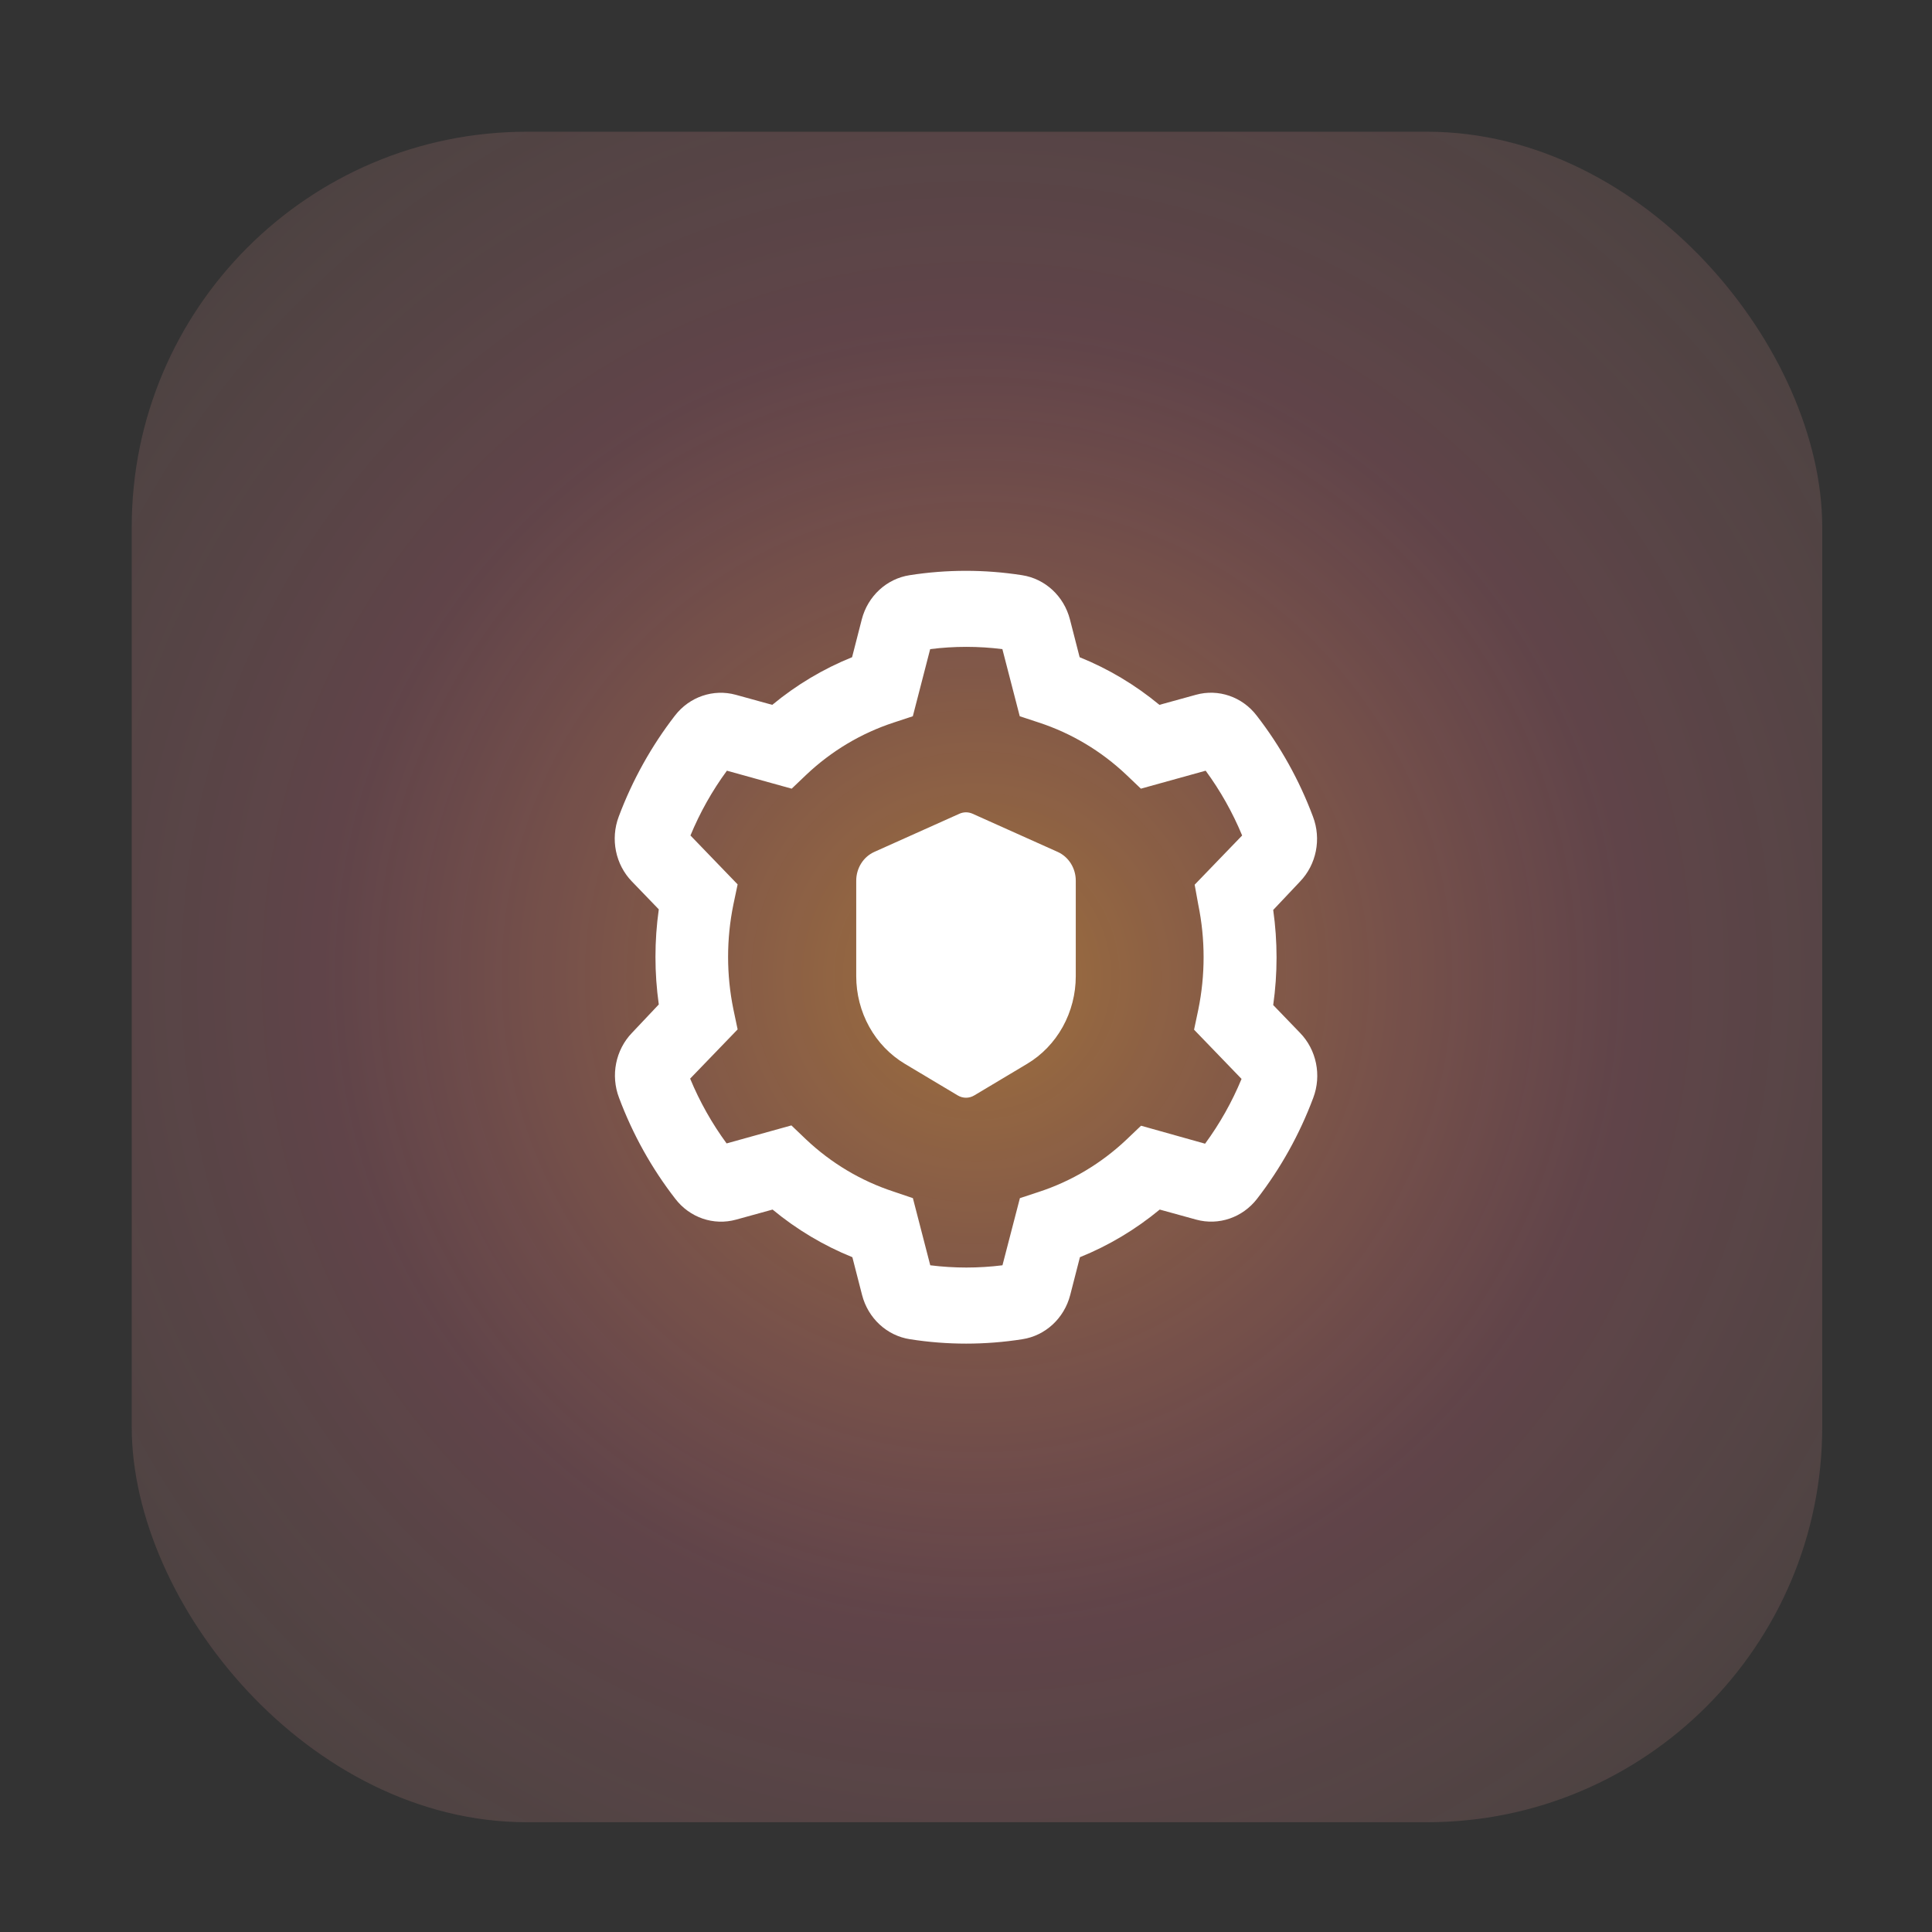 <svg width="88" height="88" viewBox="0 0 88 88" fill="none" xmlns="http://www.w3.org/2000/svg">
<rect x="0" y="0" width="88" height="88" fill="#333333" stroke="none"/>
<rect x="6" y="6" width="77" height="77" rx="18" fill="url(#paint0_radial_114_1618)" fill-opacity="0.6"/>
<path fill-rule="evenodd" clip-rule="evenodd" d="M57.993 45.779L59.212 47.043C59.966 47.816 60.204 48.98 59.817 50.004C59.196 51.664 58.333 53.214 57.259 54.602C56.598 55.459 55.51 55.833 54.485 55.552L52.824 55.094C51.724 56.003 50.5 56.735 49.189 57.264L48.747 58.985C48.473 60.048 47.614 60.84 46.565 61C44.869 61.267 43.145 61.267 41.449 61C40.399 60.84 39.54 60.048 39.266 58.985L38.824 57.264C37.514 56.735 36.289 56.003 35.19 55.094L33.529 55.552C32.505 55.836 31.416 55.463 30.758 54.602C29.682 53.216 28.818 51.664 28.197 50.004C27.806 48.983 28.039 47.819 28.788 47.043L30.007 45.752C29.805 44.316 29.805 42.855 30.007 41.42L28.788 40.156C28.034 39.383 27.796 38.219 28.183 37.194C28.805 35.536 29.668 33.985 30.741 32.597C31.402 31.739 32.49 31.366 33.515 31.647L35.176 32.105C36.276 31.195 37.5 30.464 38.811 29.935L39.253 28.213C39.527 27.151 40.386 26.359 41.435 26.199C43.131 25.934 44.855 25.934 46.551 26.199C47.601 26.359 48.46 27.151 48.734 28.213L49.176 29.935C50.486 30.464 51.711 31.195 52.81 32.105L54.471 31.647C55.495 31.362 56.584 31.736 57.242 32.597C58.318 33.985 59.182 35.535 59.803 37.194C60.194 38.215 59.961 39.379 59.212 40.156L57.993 41.447C58.196 42.883 58.196 44.343 57.993 45.779ZM54.581 45.986C54.903 44.412 54.903 42.786 54.581 41.213L54.415 40.297L56.578 38.055C56.142 37.005 55.584 36.013 54.916 35.104L51.966 35.923L51.302 35.29C50.156 34.205 48.795 33.394 47.315 32.91L46.448 32.624L45.657 29.567C44.565 29.429 43.462 29.429 42.368 29.567L41.578 32.624L40.711 32.91C39.231 33.394 37.87 34.205 36.724 35.29L36.06 35.923L33.11 35.104C32.442 36.013 31.884 37.005 31.449 38.055L33.598 40.283L33.405 41.199C33.083 42.773 33.083 44.398 33.405 45.972L33.598 46.888L31.435 49.13C31.87 50.18 32.429 51.172 33.096 52.081L36.047 51.261L36.711 51.895C37.857 52.979 39.218 53.79 40.697 54.274L41.581 54.574L42.372 57.632C43.465 57.769 44.568 57.769 45.661 57.632L46.455 54.574L47.322 54.288C48.802 53.804 50.162 52.993 51.309 51.908L51.973 51.275L54.89 52.094C55.558 51.185 56.116 50.194 56.551 49.143L54.388 46.901L54.581 45.986ZM39 40.114V44.463V44.464C39 45.274 39.205 46.07 39.593 46.77C39.982 47.471 40.541 48.052 41.214 48.455L43.624 49.895C43.857 50.035 44.143 50.035 44.376 49.895L46.786 48.455C47.459 48.053 48.018 47.472 48.407 46.771C48.795 46.07 49 45.274 49 44.463V40.114C49 39.543 48.675 39.027 48.173 38.802L44.298 37.064C44.204 37.022 44.102 37 44 37C43.898 37 43.796 37.022 43.702 37.064L39.827 38.802C39.581 38.912 39.372 39.094 39.225 39.328C39.078 39.561 39 39.834 39 40.114Z" fill="white"/>
<defs>
<radialGradient id="paint0_radial_114_1618" cx="0" cy="0" r="1" gradientUnits="userSpaceOnUse" gradientTransform="translate(44.5 44.5) rotate(122.819) scale(71.035)">
<stop stop-color="#FFA642" stop-opacity="0.88"/>
<stop offset="0.416" stop-color="#FF8096" stop-opacity="0.37"/>
<stop offset="1" stop-color="#FFE7BA" stop-opacity="0"/>
<stop offset="1" stop-color="#FFE7BA" stop-opacity="0.36"/>
</radialGradient>
</defs>
</svg>
